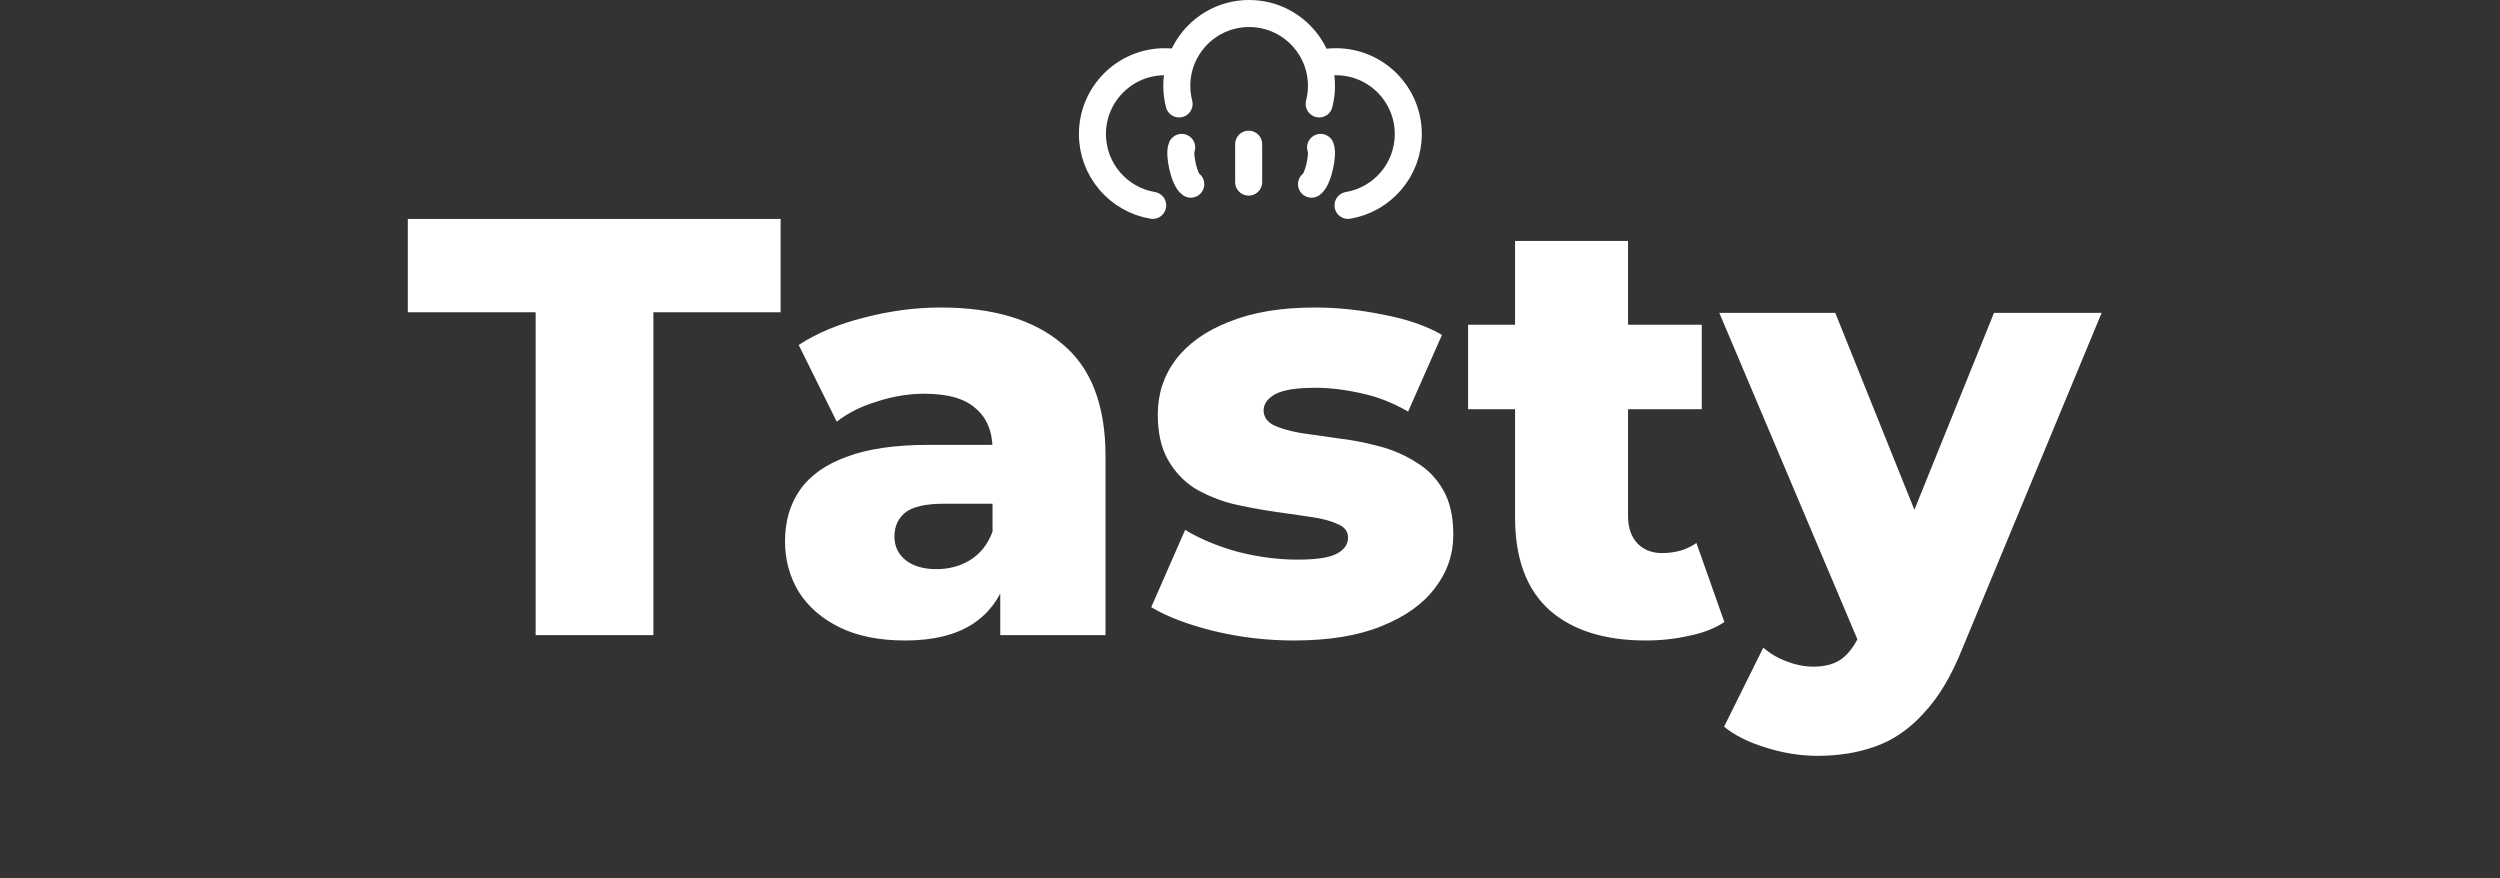 <svg width="185" height="65" viewBox="0 0 185 65" fill="none" xmlns="http://www.w3.org/2000/svg">
<rect x="0" y="0" width="185" height="65" fill="#333333" stroke="none"/>
<path d="M85.3 15.198C82.769 14.774 80.84 12.572 80.84 9.92C80.84 6.965 83.236 4.568 86.192 4.568C86.559 4.568 86.918 4.605 87.264 4.676" stroke="white" stroke-width="2" stroke-linecap="round"/>
<path d="M99.753 15.198C102.284 14.774 104.213 12.572 104.213 9.92C104.213 6.965 101.817 4.568 98.861 4.568C98.493 4.568 98.135 4.605 97.788 4.676" stroke="white" stroke-width="2" stroke-linecap="round"/>
<path d="M87.253 7.69C87.143 7.262 87.084 6.814 87.084 6.352C87.084 3.396 89.48 1 92.436 1C95.392 1 97.788 3.396 97.788 6.352C97.788 6.814 97.73 7.262 97.62 7.69" stroke="white" stroke-width="2" stroke-linecap="round"/>
<path d="M92.401 10.672V13.475" stroke="white" stroke-width="2" stroke-linecap="round"/>
<path d="M87.444 10.907C87.22 11.408 87.631 13.316 88.117 13.629" stroke="white" stroke-width="2" stroke-linecap="round"/>
<path d="M97.725 10.907C97.95 11.408 97.539 13.316 97.053 13.629" stroke="white" stroke-width="2" stroke-linecap="round"/>
<path d="M39.638 47V23.108H30.178V16.2H57.766V23.108H48.35V47H39.638ZM74.019 47V42.556L73.448 41.456V33.272C73.448 31.952 73.037 30.94 72.216 30.236C71.424 29.503 70.147 29.136 68.388 29.136C67.243 29.136 66.085 29.327 64.912 29.708C63.738 30.06 62.741 30.559 61.919 31.204L59.103 25.528C60.453 24.648 62.066 23.973 63.944 23.504C65.85 23.005 67.742 22.756 69.62 22.756C73.492 22.756 76.484 23.651 78.596 25.44C80.737 27.2 81.808 29.972 81.808 33.756V47H74.019ZM66.98 47.396C65.073 47.396 63.459 47.073 62.139 46.428C60.819 45.783 59.807 44.903 59.103 43.788C58.429 42.673 58.092 41.427 58.092 40.048C58.092 38.581 58.458 37.32 59.191 36.264C59.954 35.179 61.113 34.357 62.667 33.8C64.222 33.213 66.231 32.92 68.695 32.92H74.328V37.276H69.84C68.49 37.276 67.537 37.496 66.98 37.936C66.451 38.376 66.188 38.963 66.188 39.696C66.188 40.429 66.466 41.016 67.023 41.456C67.581 41.896 68.344 42.116 69.311 42.116C70.221 42.116 71.042 41.896 71.775 41.456C72.538 40.987 73.096 40.283 73.448 39.344L74.591 42.424C74.151 44.067 73.286 45.313 71.996 46.164C70.734 46.985 69.062 47.396 66.98 47.396ZM95.752 47.396C93.728 47.396 91.748 47.161 89.812 46.692C87.906 46.223 86.366 45.636 85.192 44.932L87.7 39.212C88.815 39.887 90.12 40.429 91.616 40.84C93.112 41.221 94.579 41.412 96.016 41.412C97.424 41.412 98.392 41.265 98.92 40.972C99.478 40.679 99.756 40.283 99.756 39.784C99.756 39.315 99.492 38.977 98.964 38.772C98.466 38.537 97.791 38.361 96.94 38.244C96.119 38.127 95.21 37.995 94.212 37.848C93.215 37.701 92.203 37.511 91.176 37.276C90.179 37.012 89.255 36.631 88.404 36.132C87.583 35.604 86.923 34.9 86.424 34.02C85.926 33.14 85.676 32.025 85.676 30.676C85.676 29.151 86.116 27.801 86.996 26.628C87.906 25.425 89.226 24.487 90.956 23.812C92.687 23.108 94.799 22.756 97.292 22.756C98.964 22.756 100.651 22.932 102.352 23.284C104.083 23.607 105.535 24.105 106.708 24.78L104.2 30.456C103.027 29.781 101.854 29.327 100.68 29.092C99.507 28.828 98.392 28.696 97.336 28.696C95.928 28.696 94.931 28.857 94.344 29.18C93.787 29.503 93.508 29.899 93.508 30.368C93.508 30.837 93.758 31.204 94.256 31.468C94.755 31.703 95.415 31.893 96.236 32.04C97.087 32.157 98.011 32.289 99.008 32.436C100.006 32.553 101.003 32.744 102 33.008C103.027 33.272 103.951 33.668 104.772 34.196C105.623 34.695 106.298 35.384 106.796 36.264C107.295 37.115 107.544 38.215 107.544 39.564C107.544 41.031 107.09 42.351 106.18 43.524C105.3 44.697 103.98 45.636 102.22 46.34C100.49 47.044 98.334 47.396 95.752 47.396ZM121.795 47.396C118.744 47.396 116.368 46.648 114.667 45.152C112.966 43.627 112.115 41.339 112.115 38.288V17.828H120.475V38.2C120.475 39.051 120.71 39.725 121.179 40.224C121.648 40.693 122.25 40.928 122.983 40.928C123.98 40.928 124.831 40.679 125.535 40.18L127.603 46.032C126.899 46.501 126.034 46.839 125.007 47.044C123.98 47.279 122.91 47.396 121.795 47.396ZM108.639 30.28V24.032H125.931V30.28H108.639ZM134.489 55.932C133.228 55.932 131.952 55.727 130.661 55.316C129.4 54.935 128.373 54.421 127.581 53.776L130.485 47.924C130.984 48.364 131.556 48.701 132.201 48.936C132.876 49.2 133.536 49.332 134.181 49.332C135.09 49.332 135.809 49.127 136.337 48.716C136.865 48.305 137.32 47.66 137.701 46.78L138.801 44.008L139.461 43.172L147.557 23.152H155.521L145.225 47.968C144.404 50.021 143.45 51.62 142.365 52.764C141.309 53.937 140.121 54.759 138.801 55.228C137.51 55.697 136.073 55.932 134.489 55.932ZM137.745 48.012L127.229 23.152H135.809L143.553 42.424L137.745 48.012Z" fill="white"/>
</svg>
